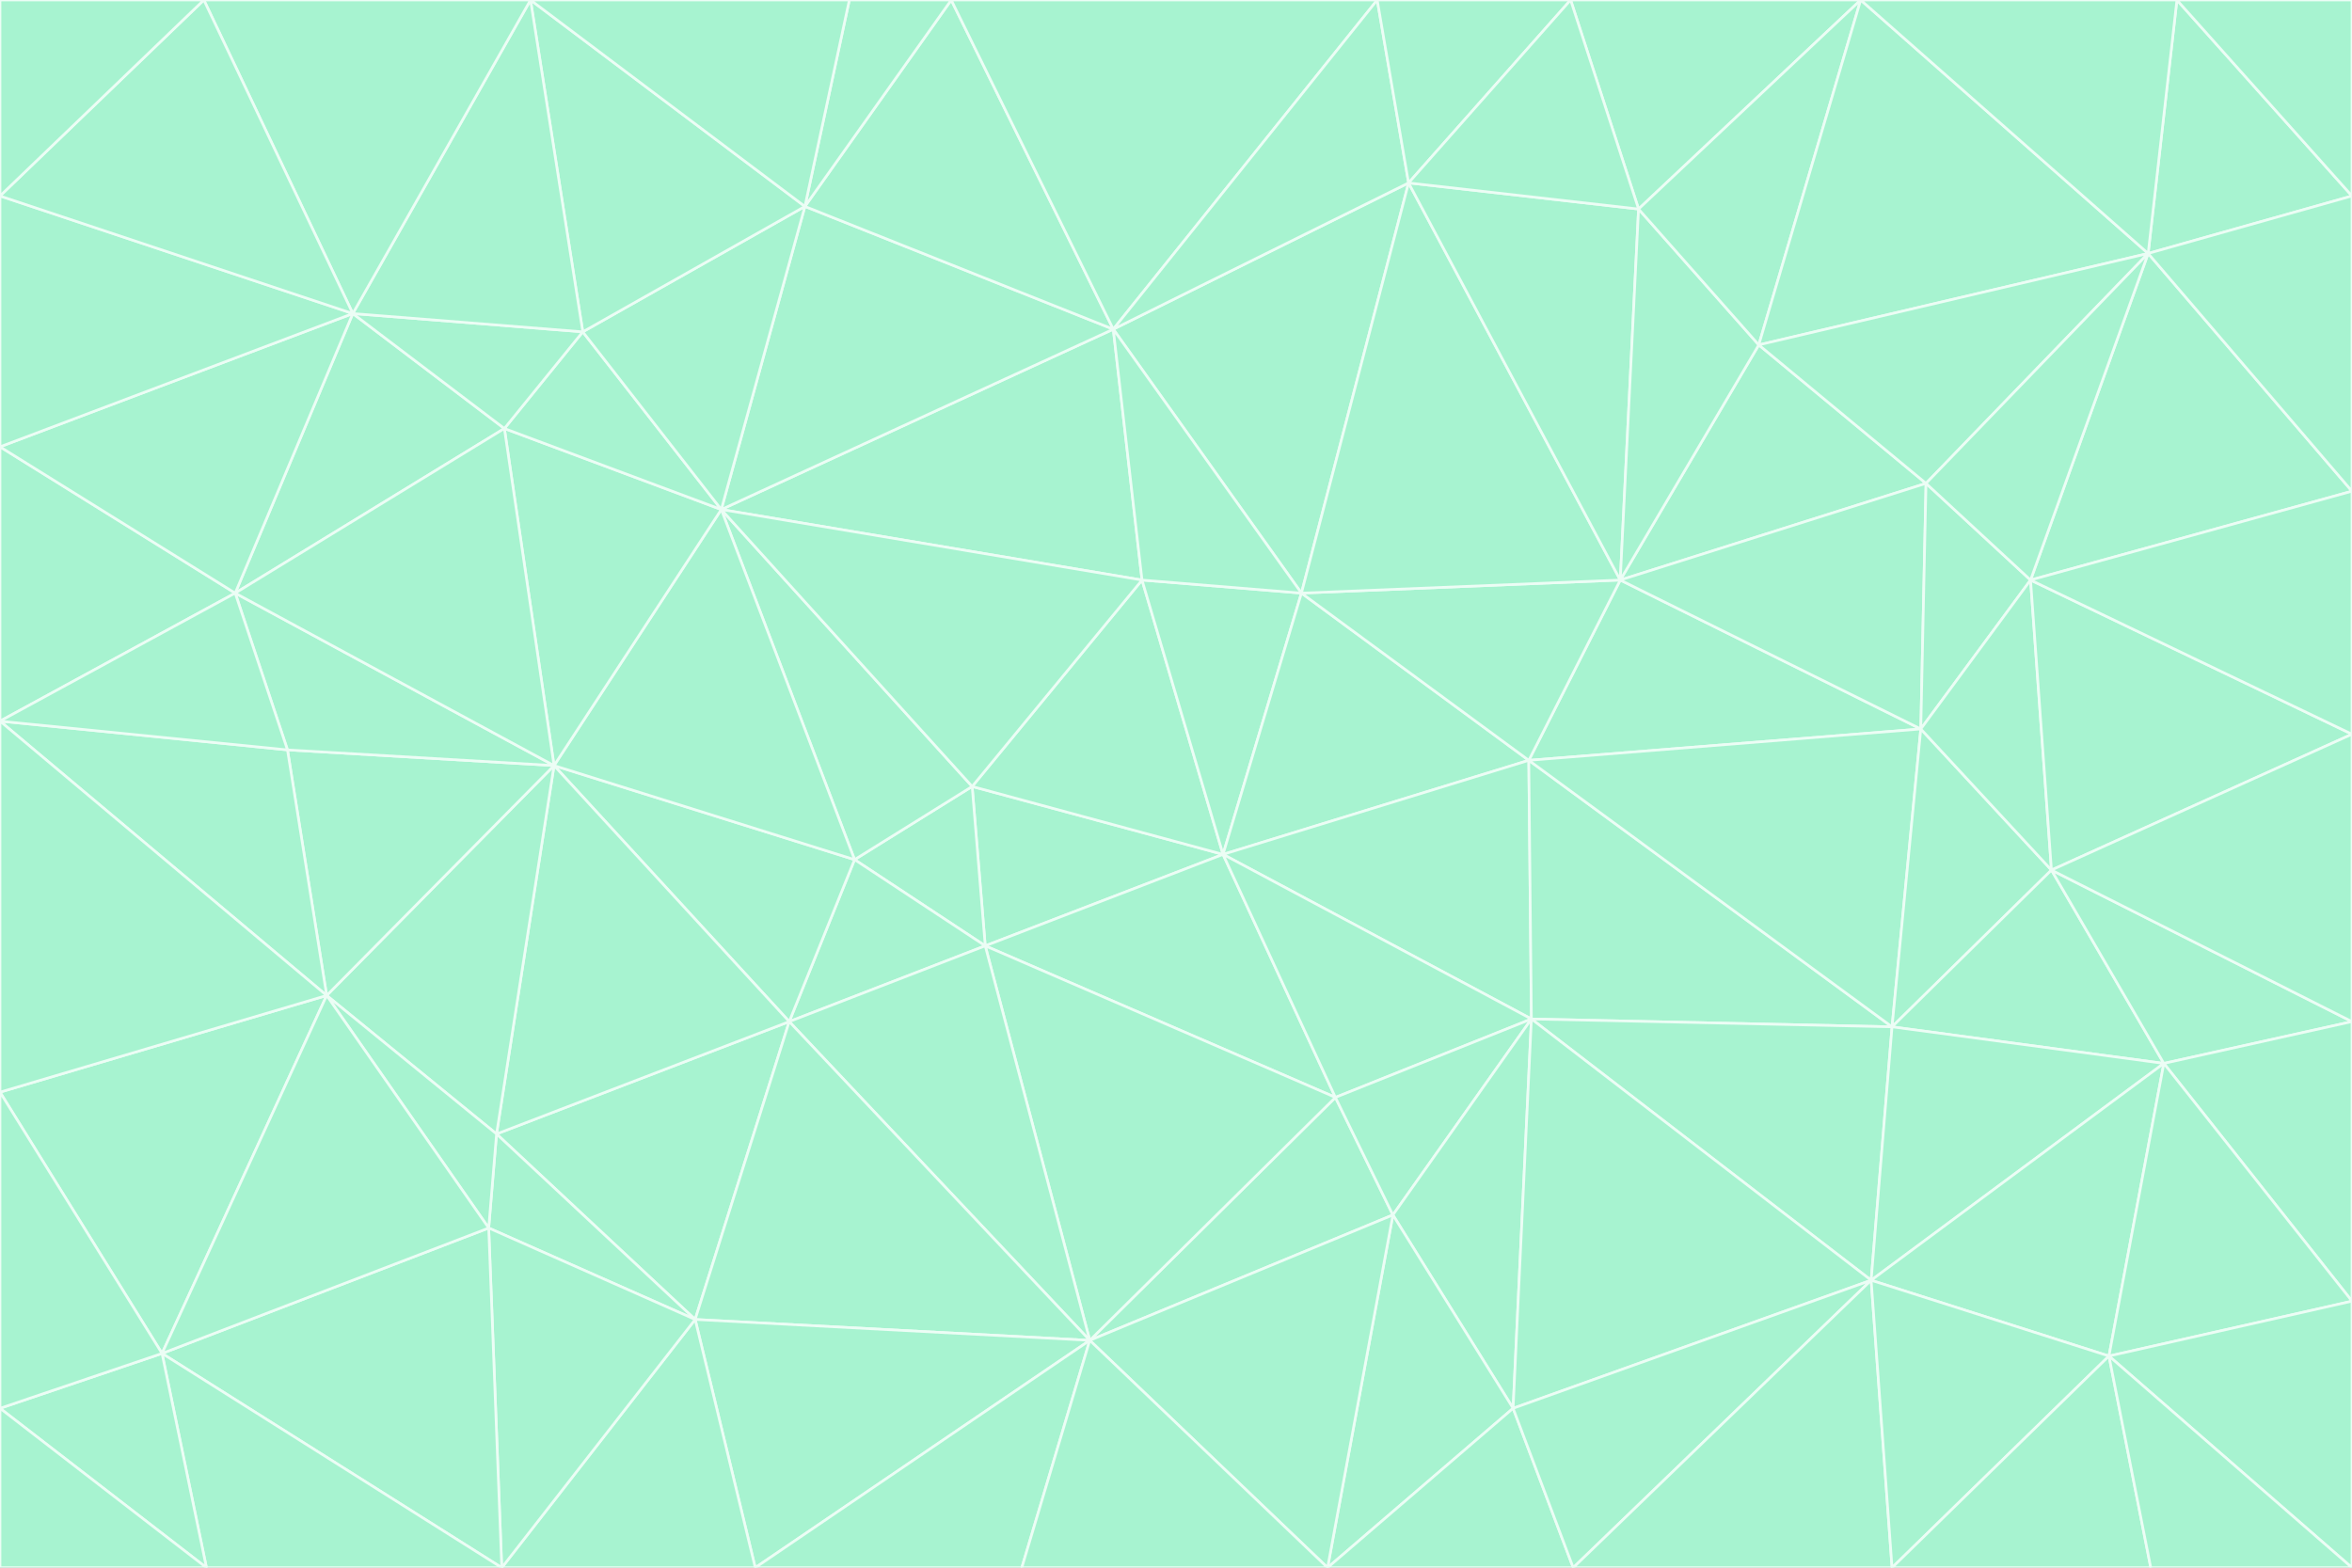 <svg id="visual" viewBox="0 0 900 600" width="900" height="600" xmlns="http://www.w3.org/2000/svg" xmlns:xlink="http://www.w3.org/1999/xlink" version="1.1"><rect x="0" y="0" width="900" height="600" fill="#333333" stroke="none"/><g stroke-width="1" stroke-linejoin="bevel"><path d="M468 327L372 301L377 362Z" fill="#a7f3d0" stroke="#ecfdf5"></path><path d="M372 301L327 329L377 362Z" fill="#a7f3d0" stroke="#ecfdf5"></path><path d="M468 327L437 222L372 301Z" fill="#a7f3d0" stroke="#ecfdf5"></path><path d="M372 301L276 195L327 329Z" fill="#a7f3d0" stroke="#ecfdf5"></path><path d="M468 327L498 227L437 222Z" fill="#a7f3d0" stroke="#ecfdf5"></path><path d="M327 329L302 391L377 362Z" fill="#a7f3d0" stroke="#ecfdf5"></path><path d="M377 362L511 420L468 327Z" fill="#a7f3d0" stroke="#ecfdf5"></path><path d="M533 465L511 420L417 513Z" fill="#a7f3d0" stroke="#ecfdf5"></path><path d="M468 327L585 291L498 227Z" fill="#a7f3d0" stroke="#ecfdf5"></path><path d="M586 390L585 291L468 327Z" fill="#a7f3d0" stroke="#ecfdf5"></path><path d="M417 513L511 420L377 362Z" fill="#a7f3d0" stroke="#ecfdf5"></path><path d="M511 420L586 390L468 327Z" fill="#a7f3d0" stroke="#ecfdf5"></path><path d="M533 465L586 390L511 420Z" fill="#a7f3d0" stroke="#ecfdf5"></path><path d="M302 391L417 513L377 362Z" fill="#a7f3d0" stroke="#ecfdf5"></path><path d="M426 126L276 195L437 222Z" fill="#a7f3d0" stroke="#ecfdf5"></path><path d="M437 222L276 195L372 301Z" fill="#a7f3d0" stroke="#ecfdf5"></path><path d="M327 329L212 293L302 391Z" fill="#a7f3d0" stroke="#ecfdf5"></path><path d="M539 70L426 126L498 227Z" fill="#a7f3d0" stroke="#ecfdf5"></path><path d="M498 227L426 126L437 222Z" fill="#a7f3d0" stroke="#ecfdf5"></path><path d="M276 195L212 293L327 329Z" fill="#a7f3d0" stroke="#ecfdf5"></path><path d="M735 279L620 222L585 291Z" fill="#a7f3d0" stroke="#ecfdf5"></path><path d="M585 291L620 222L498 227Z" fill="#a7f3d0" stroke="#ecfdf5"></path><path d="M190 434L266 505L302 391Z" fill="#a7f3d0" stroke="#ecfdf5"></path><path d="M302 391L266 505L417 513Z" fill="#a7f3d0" stroke="#ecfdf5"></path><path d="M212 293L190 434L302 391Z" fill="#a7f3d0" stroke="#ecfdf5"></path><path d="M533 465L579 539L586 390Z" fill="#a7f3d0" stroke="#ecfdf5"></path><path d="M586 390L724 393L585 291Z" fill="#a7f3d0" stroke="#ecfdf5"></path><path d="M508 600L579 539L533 465Z" fill="#a7f3d0" stroke="#ecfdf5"></path><path d="M508 600L533 465L417 513Z" fill="#a7f3d0" stroke="#ecfdf5"></path><path d="M190 434L187 470L266 505Z" fill="#a7f3d0" stroke="#ecfdf5"></path><path d="M426 126L308 79L276 195Z" fill="#a7f3d0" stroke="#ecfdf5"></path><path d="M276 195L193 164L212 293Z" fill="#a7f3d0" stroke="#ecfdf5"></path><path d="M289 600L417 513L266 505Z" fill="#a7f3d0" stroke="#ecfdf5"></path><path d="M289 600L391 600L417 513Z" fill="#a7f3d0" stroke="#ecfdf5"></path><path d="M223 127L193 164L276 195Z" fill="#a7f3d0" stroke="#ecfdf5"></path><path d="M212 293L125 381L190 434Z" fill="#a7f3d0" stroke="#ecfdf5"></path><path d="M190 434L125 381L187 470Z" fill="#a7f3d0" stroke="#ecfdf5"></path><path d="M308 79L223 127L276 195Z" fill="#a7f3d0" stroke="#ecfdf5"></path><path d="M620 222L539 70L498 227Z" fill="#a7f3d0" stroke="#ecfdf5"></path><path d="M426 126L364 0L308 79Z" fill="#a7f3d0" stroke="#ecfdf5"></path><path d="M391 600L508 600L417 513Z" fill="#a7f3d0" stroke="#ecfdf5"></path><path d="M110 287L125 381L212 293Z" fill="#a7f3d0" stroke="#ecfdf5"></path><path d="M192 600L289 600L266 505Z" fill="#a7f3d0" stroke="#ecfdf5"></path><path d="M90 227L110 287L212 293Z" fill="#a7f3d0" stroke="#ecfdf5"></path><path d="M716 490L724 393L586 390Z" fill="#a7f3d0" stroke="#ecfdf5"></path><path d="M620 222L627 80L539 70Z" fill="#a7f3d0" stroke="#ecfdf5"></path><path d="M724 393L735 279L585 291Z" fill="#a7f3d0" stroke="#ecfdf5"></path><path d="M737 185L673 132L620 222Z" fill="#a7f3d0" stroke="#ecfdf5"></path><path d="M673 132L627 80L620 222Z" fill="#a7f3d0" stroke="#ecfdf5"></path><path d="M508 600L602 600L579 539Z" fill="#a7f3d0" stroke="#ecfdf5"></path><path d="M579 539L716 490L586 390Z" fill="#a7f3d0" stroke="#ecfdf5"></path><path d="M527 0L364 0L426 126Z" fill="#a7f3d0" stroke="#ecfdf5"></path><path d="M308 79L203 0L223 127Z" fill="#a7f3d0" stroke="#ecfdf5"></path><path d="M527 0L426 126L539 70Z" fill="#a7f3d0" stroke="#ecfdf5"></path><path d="M364 0L325 0L308 79Z" fill="#a7f3d0" stroke="#ecfdf5"></path><path d="M135 120L90 227L193 164Z" fill="#a7f3d0" stroke="#ecfdf5"></path><path d="M602 600L716 490L579 539Z" fill="#a7f3d0" stroke="#ecfdf5"></path><path d="M724 393L785 333L735 279Z" fill="#a7f3d0" stroke="#ecfdf5"></path><path d="M135 120L193 164L223 127Z" fill="#a7f3d0" stroke="#ecfdf5"></path><path d="M193 164L90 227L212 293Z" fill="#a7f3d0" stroke="#ecfdf5"></path><path d="M0 418L62 518L125 381Z" fill="#a7f3d0" stroke="#ecfdf5"></path><path d="M601 0L527 0L539 70Z" fill="#a7f3d0" stroke="#ecfdf5"></path><path d="M203 0L135 120L223 127Z" fill="#a7f3d0" stroke="#ecfdf5"></path><path d="M712 0L601 0L627 80Z" fill="#a7f3d0" stroke="#ecfdf5"></path><path d="M735 279L737 185L620 222Z" fill="#a7f3d0" stroke="#ecfdf5"></path><path d="M187 470L192 600L266 505Z" fill="#a7f3d0" stroke="#ecfdf5"></path><path d="M62 518L192 600L187 470Z" fill="#a7f3d0" stroke="#ecfdf5"></path><path d="M828 407L785 333L724 393Z" fill="#a7f3d0" stroke="#ecfdf5"></path><path d="M735 279L777 222L737 185Z" fill="#a7f3d0" stroke="#ecfdf5"></path><path d="M785 333L777 222L735 279Z" fill="#a7f3d0" stroke="#ecfdf5"></path><path d="M712 0L627 80L673 132Z" fill="#a7f3d0" stroke="#ecfdf5"></path><path d="M712 0L673 132L822 97Z" fill="#a7f3d0" stroke="#ecfdf5"></path><path d="M627 80L601 0L539 70Z" fill="#a7f3d0" stroke="#ecfdf5"></path><path d="M325 0L203 0L308 79Z" fill="#a7f3d0" stroke="#ecfdf5"></path><path d="M0 276L125 381L110 287Z" fill="#a7f3d0" stroke="#ecfdf5"></path><path d="M125 381L62 518L187 470Z" fill="#a7f3d0" stroke="#ecfdf5"></path><path d="M602 600L724 600L716 490Z" fill="#a7f3d0" stroke="#ecfdf5"></path><path d="M716 490L828 407L724 393Z" fill="#a7f3d0" stroke="#ecfdf5"></path><path d="M807 519L828 407L716 490Z" fill="#a7f3d0" stroke="#ecfdf5"></path><path d="M785 333L900 281L777 222Z" fill="#a7f3d0" stroke="#ecfdf5"></path><path d="M0 171L0 276L90 227Z" fill="#a7f3d0" stroke="#ecfdf5"></path><path d="M90 227L0 276L110 287Z" fill="#a7f3d0" stroke="#ecfdf5"></path><path d="M0 171L90 227L135 120Z" fill="#a7f3d0" stroke="#ecfdf5"></path><path d="M0 276L0 418L125 381Z" fill="#a7f3d0" stroke="#ecfdf5"></path><path d="M62 518L79 600L192 600Z" fill="#a7f3d0" stroke="#ecfdf5"></path><path d="M0 539L79 600L62 518Z" fill="#a7f3d0" stroke="#ecfdf5"></path><path d="M724 600L807 519L716 490Z" fill="#a7f3d0" stroke="#ecfdf5"></path><path d="M822 97L673 132L737 185Z" fill="#a7f3d0" stroke="#ecfdf5"></path><path d="M0 75L0 171L135 120Z" fill="#a7f3d0" stroke="#ecfdf5"></path><path d="M0 418L0 539L62 518Z" fill="#a7f3d0" stroke="#ecfdf5"></path><path d="M900 188L822 97L777 222Z" fill="#a7f3d0" stroke="#ecfdf5"></path><path d="M777 222L822 97L737 185Z" fill="#a7f3d0" stroke="#ecfdf5"></path><path d="M203 0L78 0L135 120Z" fill="#a7f3d0" stroke="#ecfdf5"></path><path d="M900 391L785 333L828 407Z" fill="#a7f3d0" stroke="#ecfdf5"></path><path d="M900 391L900 281L785 333Z" fill="#a7f3d0" stroke="#ecfdf5"></path><path d="M78 0L0 75L135 120Z" fill="#a7f3d0" stroke="#ecfdf5"></path><path d="M900 498L900 391L828 407Z" fill="#a7f3d0" stroke="#ecfdf5"></path><path d="M724 600L823 600L807 519Z" fill="#a7f3d0" stroke="#ecfdf5"></path><path d="M807 519L900 498L828 407Z" fill="#a7f3d0" stroke="#ecfdf5"></path><path d="M0 539L0 600L79 600Z" fill="#a7f3d0" stroke="#ecfdf5"></path><path d="M900 281L900 188L777 222Z" fill="#a7f3d0" stroke="#ecfdf5"></path><path d="M900 600L900 498L807 519Z" fill="#a7f3d0" stroke="#ecfdf5"></path><path d="M78 0L0 0L0 75Z" fill="#a7f3d0" stroke="#ecfdf5"></path><path d="M900 75L833 0L822 97Z" fill="#a7f3d0" stroke="#ecfdf5"></path><path d="M822 97L833 0L712 0Z" fill="#a7f3d0" stroke="#ecfdf5"></path><path d="M900 188L900 75L822 97Z" fill="#a7f3d0" stroke="#ecfdf5"></path><path d="M823 600L900 600L807 519Z" fill="#a7f3d0" stroke="#ecfdf5"></path><path d="M900 75L900 0L833 0Z" fill="#a7f3d0" stroke="#ecfdf5"></path></g></svg>